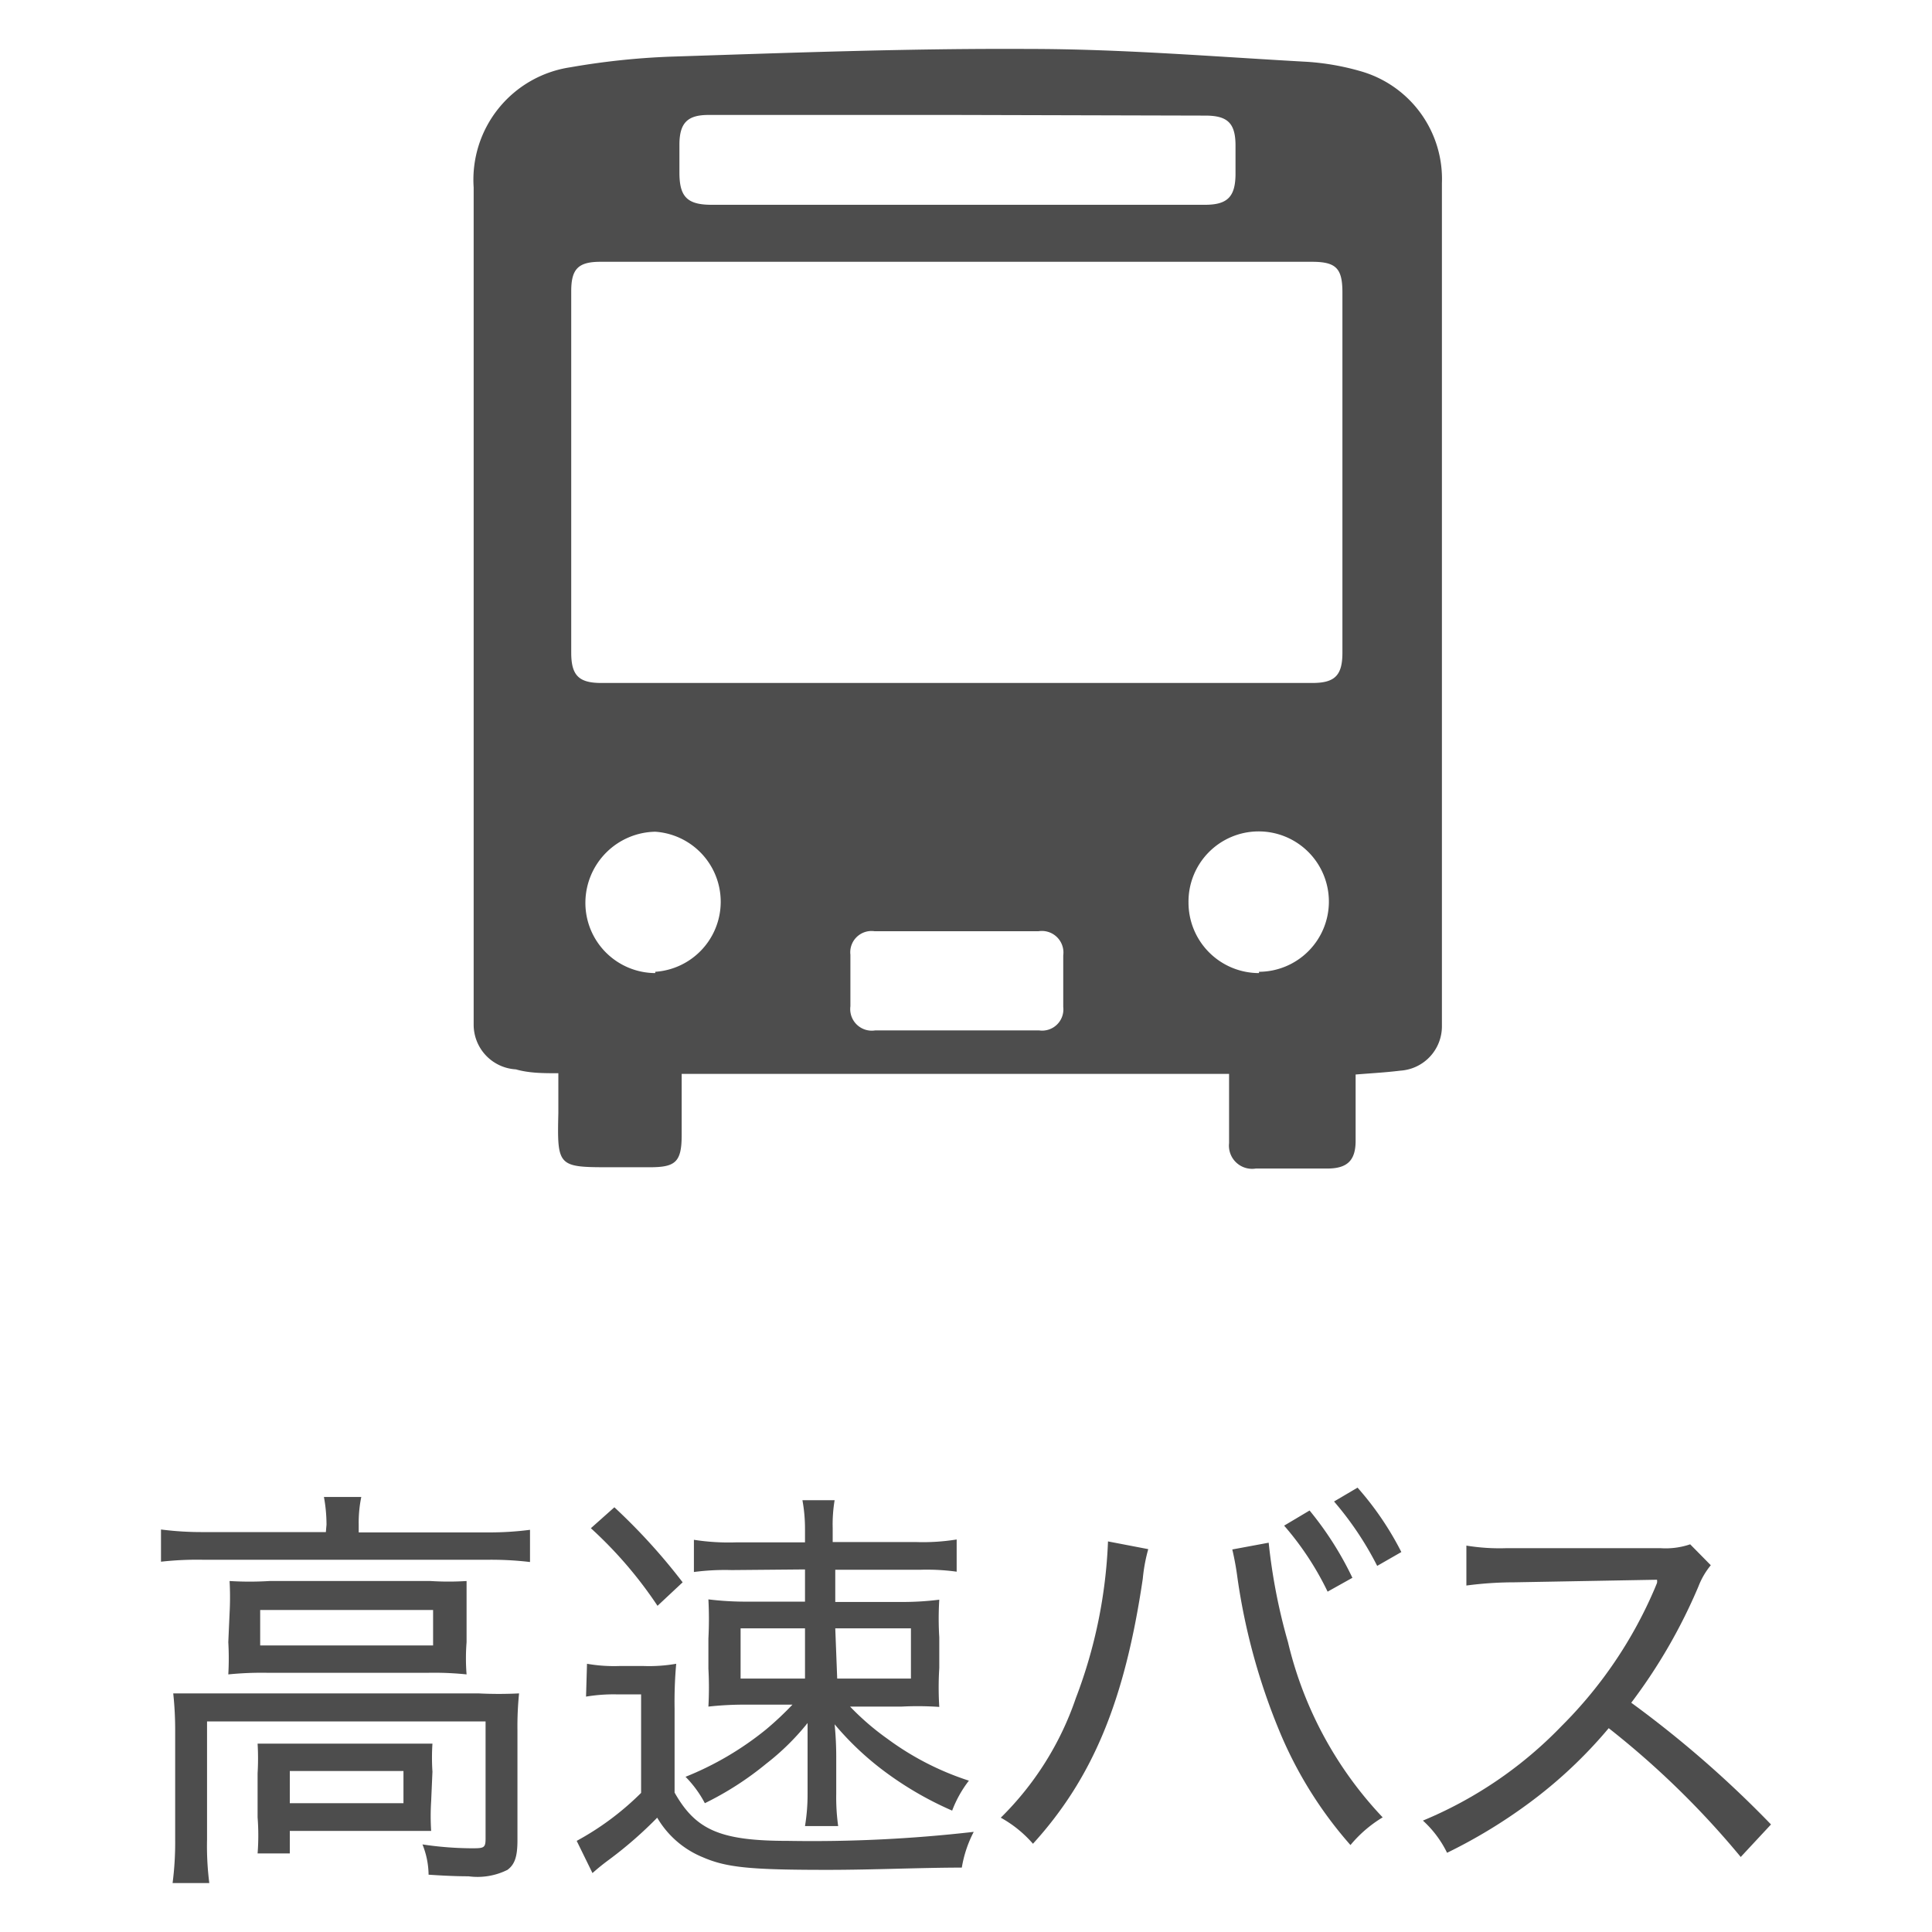 <svg xmlns="http://www.w3.org/2000/svg" viewBox="0 0 60 60"><defs><style>.cls-1{fill:#4d4d4d;}.cls-2{fill:none;}</style></defs><g id="レイヤー_2" data-name="レイヤー 2"><g id="section_1-6"><path class="cls-1" d="M42.1,33.37v2.06c0,.61-.26.86-.88.86H39a.72.72,0,0,1-.83-.79c0-.56,0-1.13,0-1.69v-.46h-17v1.9c0,.85-.2,1-1,1H19c-1.67,0-1.7,0-1.66-1.68,0-.41,0-.82,0-1.24-.46,0-.9,0-1.32-.12a1.39,1.39,0,0,1-1.31-1.39q0-.39,0-.78V5.82a3.53,3.53,0,0,1,3-3.73,23,23,0,0,1,3.1-.33c3.71-.12,7.42-.26,11.13-.24,2.89,0,5.77.24,8.66.4a7.82,7.82,0,0,1,1.65.29,3.48,3.48,0,0,1,2.53,3.48q0,12.75,0,25.51c0,.21,0,.43,0,.65a1.38,1.38,0,0,1-1.29,1.4C43,33.31,42.58,33.33,42.1,33.37ZM29.71,8.13H18.65c-.69,0-.91.22-.91.91V20.27c0,.7.23.94.93.94H40.76c.7,0,.93-.24.93-.94V9.08c0-.75-.2-.95-.95-.95Zm0-4.56H22c-.64,0-.89.24-.9.89q0,.45,0,.9c0,.75.24,1,1,1H37.42c.69,0,.94-.24.95-.93,0-.31,0-.61,0-.91,0-.7-.25-.93-.94-.93ZM29.68,32h2.59a.66.66,0,0,0,.75-.73c0-.53,0-1.07,0-1.6a.67.67,0,0,0-.77-.75c-1.7,0-3.4,0-5.09,0a.66.66,0,0,0-.75.73c0,.53,0,1.07,0,1.6a.67.67,0,0,0,.77.75Zm-9.33-1.82a2.18,2.18,0,0,0,0-4.35,2.21,2.21,0,0,0-2.17,2.18A2.18,2.18,0,0,0,20.35,30.22Zm18.75,0a2.18,2.18,0,1,0-2.19-2.15A2.19,2.19,0,0,0,39.1,30.22Z"/><path class="cls-1" d="M10.14,47.35a4.74,4.74,0,0,0-.08-.86h1.16a3.93,3.93,0,0,0-.08.86v.24h4a9.72,9.72,0,0,0,1.32-.08v1a10.21,10.21,0,0,0-1.32-.07H6.32A10.09,10.09,0,0,0,5,48.5v-1a9.93,9.93,0,0,0,1.34.08h3.78Zm-4.7,6.41a10.63,10.63,0,0,0-.06-1.17c.4,0,.76,0,1.31,0h8.17a12.41,12.41,0,0,0,1.26,0,10.15,10.15,0,0,0-.05,1.15v3.41c0,.5-.08.75-.31.92a2.08,2.08,0,0,1-1.21.2c-.11,0-.52,0-1.24-.05a2.58,2.58,0,0,0-.19-.94,10.52,10.52,0,0,0,1.51.12c.39,0,.45,0,.45-.3V53.46H6.43v3.66a9.17,9.17,0,0,0,.07,1.36H5.36a9.77,9.77,0,0,0,.08-1.35ZM7.13,50.1a9.21,9.21,0,0,0,0-1,10.14,10.14,0,0,0,1.24,0h5a8.9,8.9,0,0,0,1.12,0c0,.35,0,.55,0,1V51a6.32,6.32,0,0,0,0,1,9.83,9.83,0,0,0-1.19-.05h-5A10.49,10.49,0,0,0,7.09,52a8.72,8.72,0,0,0,0-1Zm6.26,5.84a7.23,7.23,0,0,0,0,.92c-.31,0-.73,0-1.17,0H9v.7H8A7.26,7.26,0,0,0,8,56.44V55.07a7.86,7.86,0,0,0,0-.92c.31,0,.59,0,1.05,0h3.26c.49,0,.74,0,1.12,0a6.56,6.56,0,0,0,0,.87ZM8.08,51.1h5.37V50H8.08ZM9,56h3.53V55H9Z"/><path class="cls-1" d="M18.23,51.67a4.87,4.87,0,0,0,1,.07H20a4.89,4.89,0,0,0,1-.07,13.27,13.27,0,0,0-.05,1.4v2.6c.66,1.17,1.43,1.5,3.52,1.5a44,44,0,0,0,5.77-.28A3.71,3.71,0,0,0,29.87,58c-1.24,0-2.74.07-4.17.07-2.39,0-3.13-.07-3.87-.39a2.92,2.92,0,0,1-1.42-1.23,12.53,12.53,0,0,1-1.49,1.3c-.19.14-.34.26-.52.42l-.49-1a8.73,8.73,0,0,0,2-1.49V52.62h-.78a5.18,5.18,0,0,0-.93.07Zm.85-4.86a18.66,18.66,0,0,1,2.12,2.33l-.78.73a13,13,0,0,0-2.07-2.41Zm3.64,1.95a7.34,7.34,0,0,0-1.17.06v-1a7,7,0,0,0,1.29.08H25V47.5a4.89,4.89,0,0,0-.08-.91h1a4.57,4.57,0,0,0-.06.87v.43h2.6a6.56,6.56,0,0,0,1.25-.08v1a6.81,6.81,0,0,0-1.12-.06H25.94v1h2a9.18,9.18,0,0,0,1.23-.07,9.38,9.38,0,0,0,0,1.17v.95a9.7,9.7,0,0,0,0,1.21A9.63,9.63,0,0,0,28,53h-1.6a8.11,8.11,0,0,0,1.16,1,8.82,8.82,0,0,0,2.53,1.3,3.6,3.6,0,0,0-.52.93,10.56,10.56,0,0,1-2.21-1.3,9.23,9.23,0,0,1-1.44-1.38,10.38,10.38,0,0,1,.05,1.09v1.07a6.46,6.46,0,0,0,.06,1H25a6,6,0,0,0,.08-1V54.58c0-.47,0-.73,0-1.07a7.6,7.6,0,0,1-1.28,1.26A9.71,9.71,0,0,1,21.89,56a3.46,3.46,0,0,0-.6-.82,9.64,9.64,0,0,0,2.5-1.47,9.79,9.79,0,0,0,.82-.77H23.23A10.12,10.12,0,0,0,22,53,10.71,10.71,0,0,0,22,51.82v-.93A11.59,11.59,0,0,0,22,49.67a9.45,9.45,0,0,0,1.26.07H25v-1ZM23,50.57v1.56H25V50.57Zm3,1.56h2.29V50.57H25.94Z"/><path class="cls-1" d="M35.66,48.11a5.21,5.21,0,0,0-.17.92c-.56,3.79-1.55,6.18-3.41,8.23a3.67,3.67,0,0,0-1-.81,9.51,9.51,0,0,0,2.33-3.71,15.28,15.28,0,0,0,1-4.87Zm3.74-.2A17.94,17.94,0,0,0,40,51a11.9,11.9,0,0,0,2.94,5.44,3.92,3.92,0,0,0-1,.86,12.67,12.67,0,0,1-2.19-3.5A19.64,19.64,0,0,1,38.43,49a8.85,8.85,0,0,0-.16-.88Zm1.27-1A10.19,10.19,0,0,1,42,49l-.77.43a9.22,9.22,0,0,0-1.35-2.05Zm1.49-.71a9.52,9.52,0,0,1,1.36,2l-.75.43a10,10,0,0,0-1.34-2Z"/><path class="cls-1" d="M54.06,57.67a26.83,26.83,0,0,0-4.1-4A14.32,14.32,0,0,1,47.48,56a16.22,16.22,0,0,1-2.54,1.54,3.32,3.32,0,0,0-.75-1A12.76,12.76,0,0,0,48.5,53.6a13.5,13.5,0,0,0,2.89-4.27l.07-.17a.3.3,0,0,0,0-.1l-4.42.08a11.42,11.42,0,0,0-1.5.1l0-1.24a6.38,6.38,0,0,0,1.24.08h.29l4.5,0a2.36,2.36,0,0,0,.92-.12l.64.65a2.37,2.37,0,0,0-.38.65,16.87,16.87,0,0,1-2.09,3.62A33.49,33.49,0,0,1,55,56.66Z"/><rect class="cls-2" width="60" height="60"/></g></g></svg>